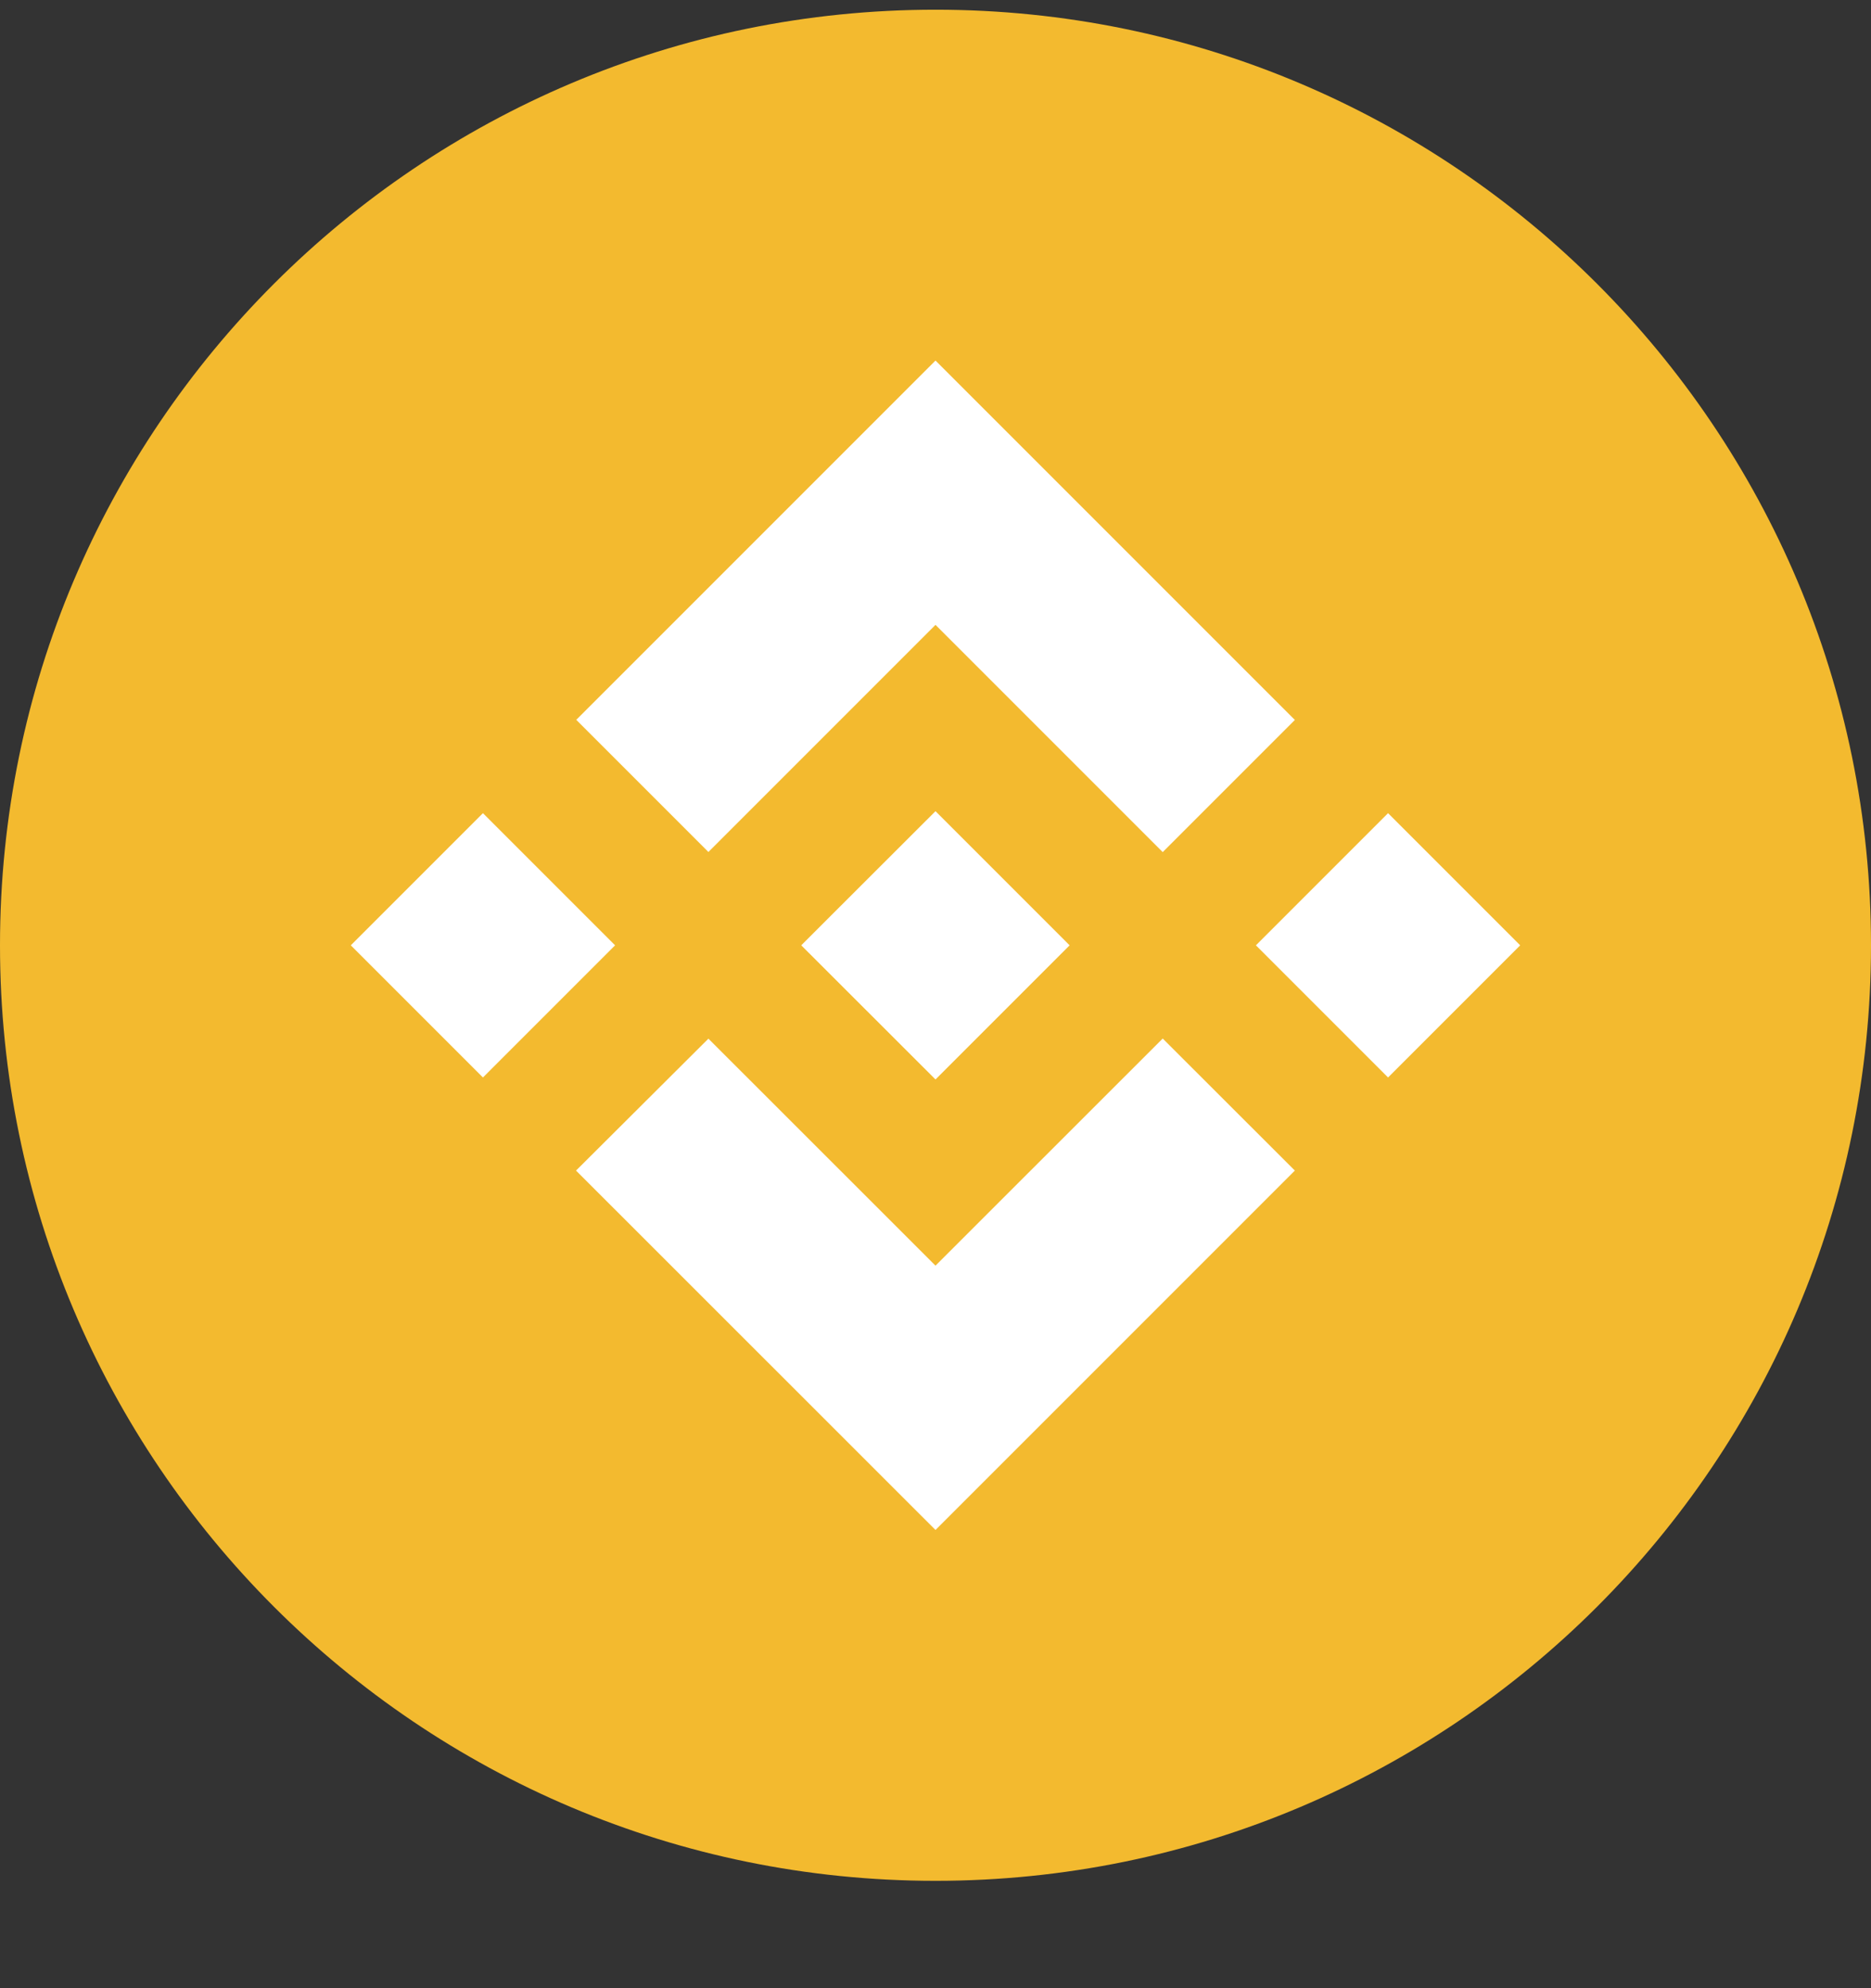 <svg viewBox="0 0 16 17" fill="none" xmlns="http://www.w3.org/2000/svg">
  <rect x="0" y="0" width="16" height="17" fill="#333333" stroke="none"/>
  <path
    d="M8 16.082C12.418 16.082 16 12.501 16 8.083C16 3.664 12.418 0.083 8 0.083C3.582 0.083 0 3.664 0 8.083C0 12.501 3.582 16.082 8 16.082Z"
    fill="#F3BA2F" />
  <path
    d="M6.058 7.285L8 5.343L9.943 7.286L11.073 6.156L8 3.083L4.928 6.155L6.058 7.285ZM3 8.083L4.13 6.953L5.26 8.083L4.13 9.213L3 8.083ZM6.058 8.881L8 10.822L9.943 8.88L11.073 10.009L8 13.082L4.928 10.011L4.926 10.009L6.058 8.881ZM10.74 8.083L11.87 6.953L13 8.083L11.87 9.213L10.74 8.083ZM9.146 8.082H9.147V8.083L8 9.23L6.854 8.085L6.853 8.083L6.854 8.081L7.055 7.88L7.152 7.783L8 6.936L9.146 8.082L9.146 8.082Z"
    fill="white" />
</svg>